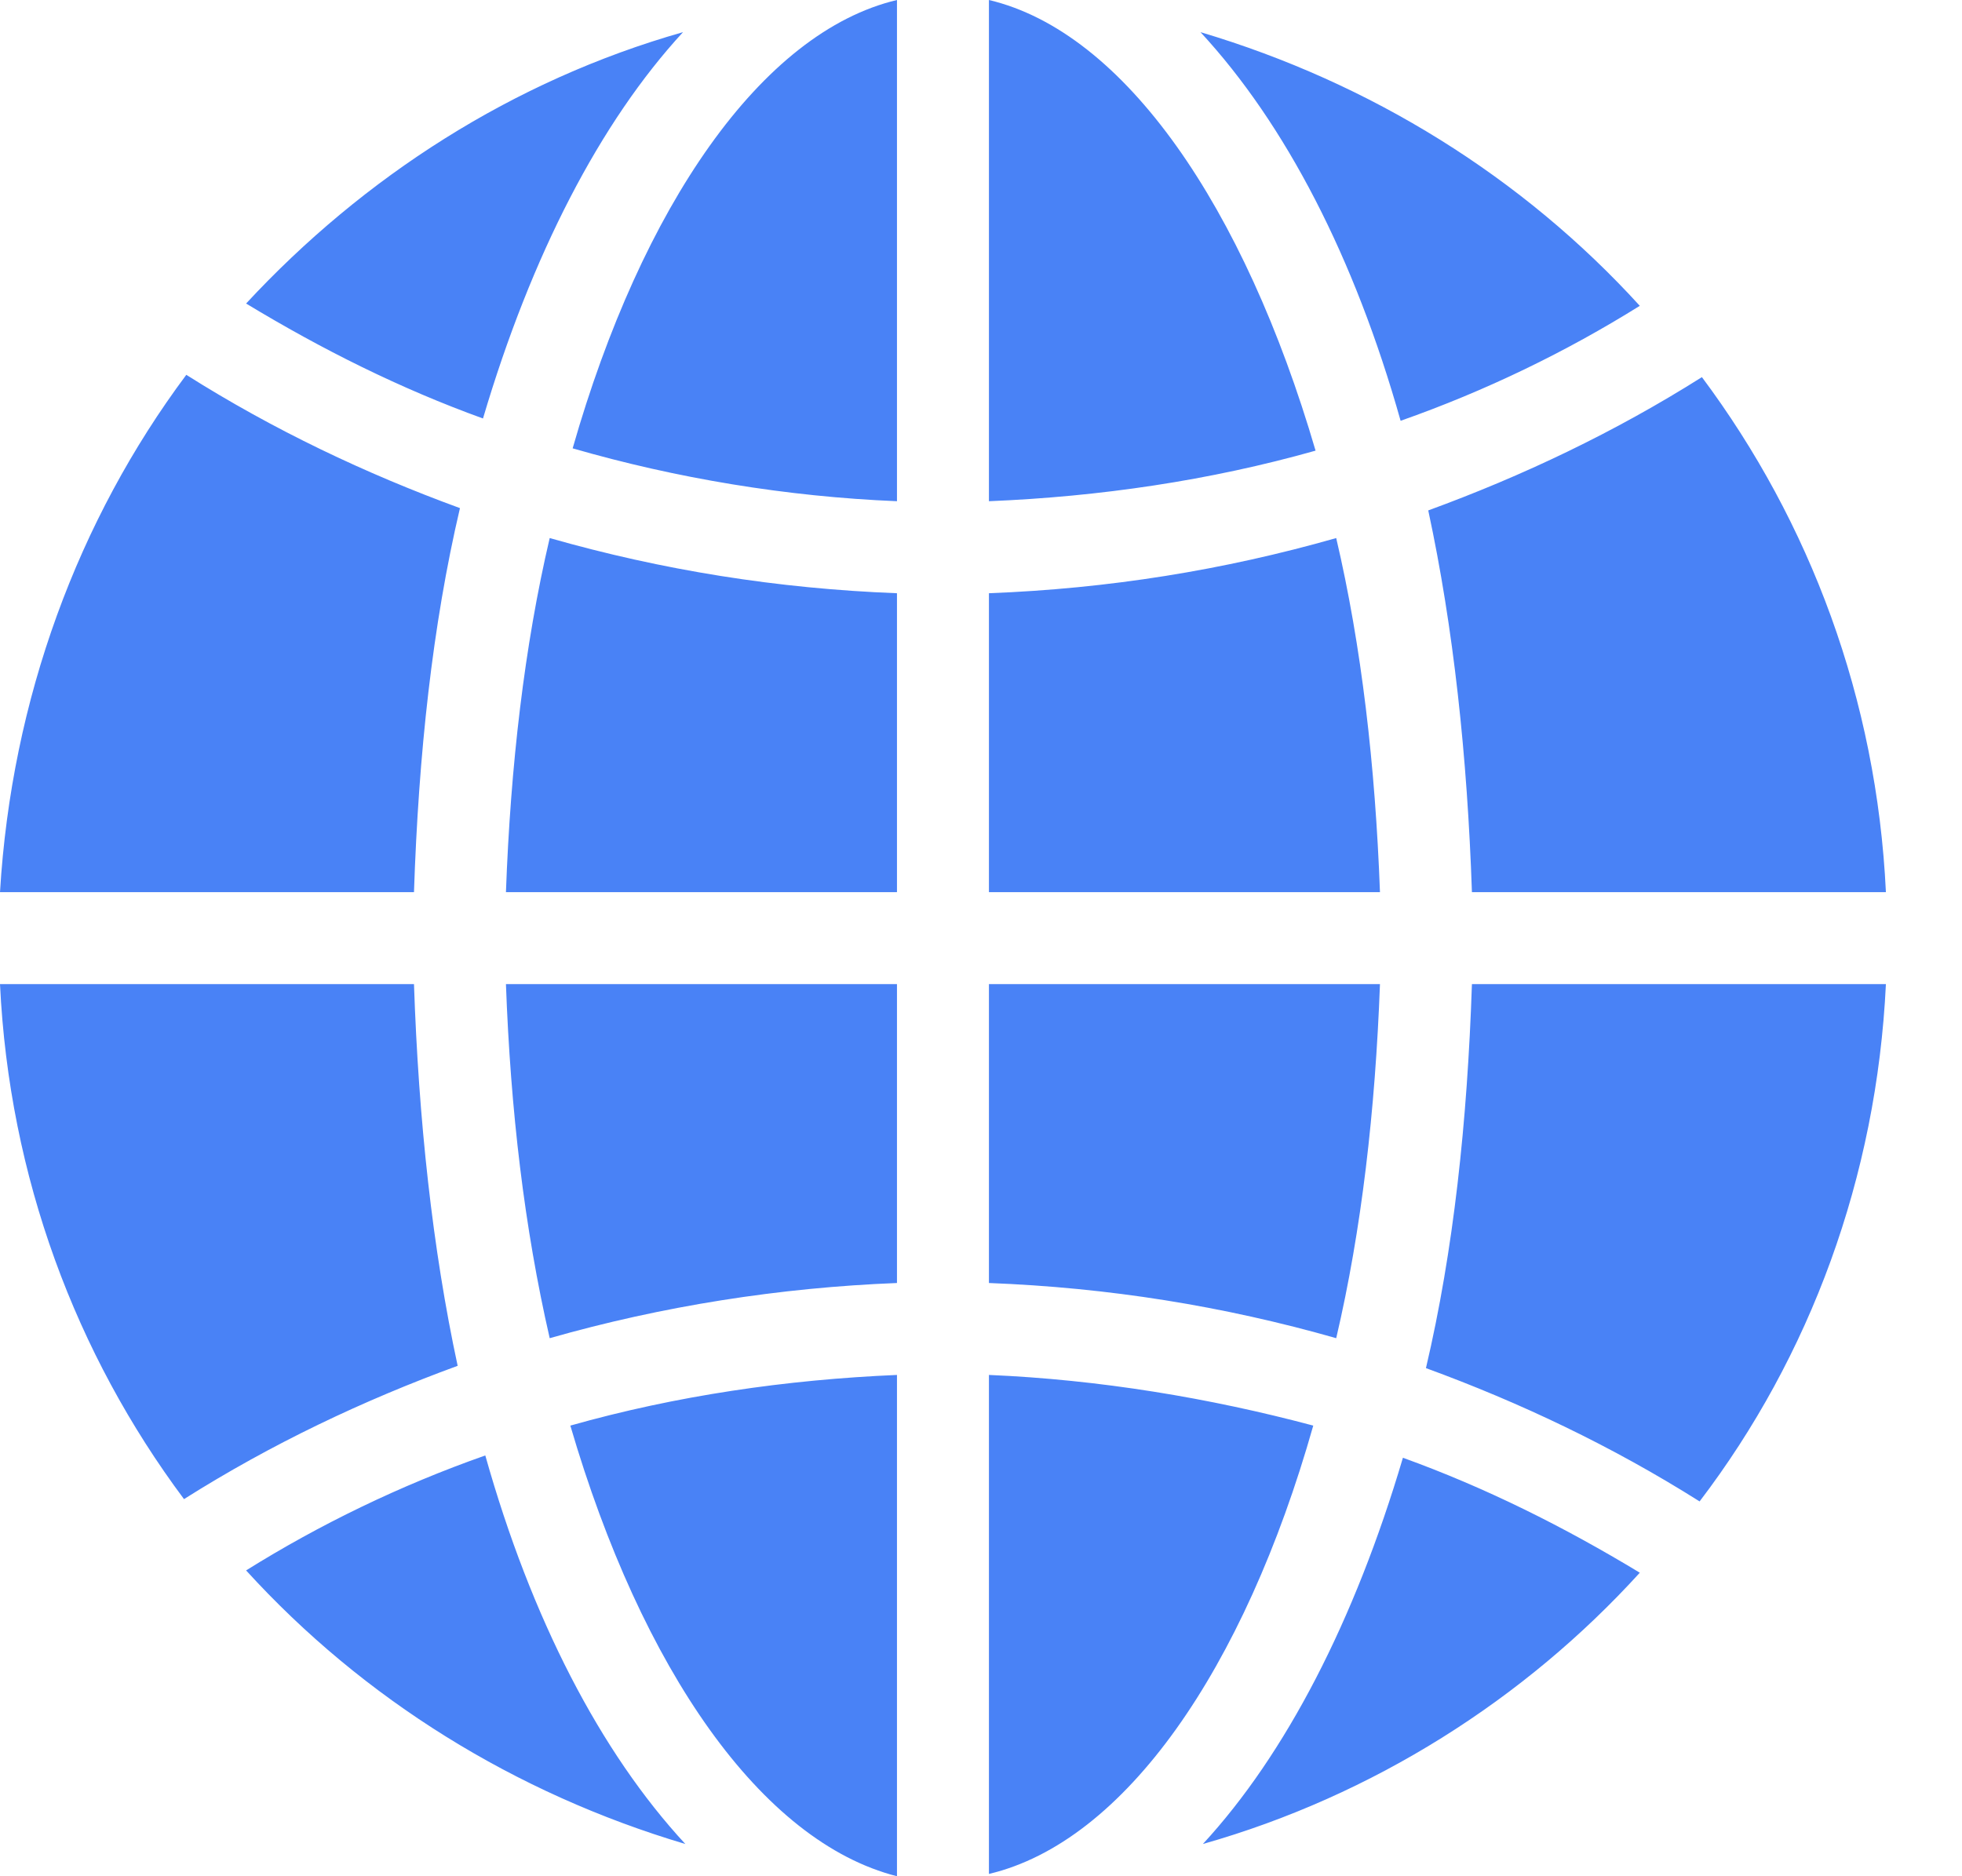<svg xmlns="http://www.w3.org/2000/svg" width="23" height="22" fill="none" viewBox="0 0 23 22"><path fill="#4982F6" d="M5.662 4.907C4.691 4.556 3.775 4.098 2.885 3.559C4.26 2.076 6.012 0.944 8.007 0.377C7.037 1.429 6.228 2.993 5.662 4.907ZM2.885 18.414C4.26 19.924 6.039 21.029 8.034 21.622C7.037 20.544 6.228 18.98 5.689 17.066C4.691 17.417 3.748 17.875 2.885 18.414ZM4.853 11.539H0C0.108 13.804 0.89 15.88 2.157 17.578C3.181 16.931 4.26 16.419 5.365 16.015C5.069 14.64 4.907 13.13 4.853 11.539ZM14.101 21.622C16.096 21.056 17.875 19.924 19.223 18.441C18.333 17.902 17.417 17.444 16.446 17.093C15.88 19.007 15.071 20.571 14.101 21.622ZM19.223 3.586C17.848 2.076 16.069 0.971 14.073 0.377C15.071 1.456 15.88 3.02 16.419 4.934C17.417 4.583 18.36 4.125 19.223 3.586ZM5.392 5.958C4.287 5.554 3.208 5.042 2.184 4.395C0.917 6.093 0.135 8.196 0 10.461H4.853C4.907 8.843 5.069 7.333 5.392 5.958ZM17.255 10.461H22.108C22 8.196 21.218 6.12 19.951 4.422C18.927 5.069 17.848 5.581 16.743 5.985C17.039 7.36 17.201 8.87 17.255 10.461ZM16.716 16.042C17.821 16.446 18.899 16.958 19.924 17.605C21.218 15.907 22 13.804 22.108 11.539H17.255C17.201 13.157 17.039 14.667 16.716 16.042ZM10.515 22V16.122C9.221 16.177 7.926 16.365 6.686 16.716C7.522 19.573 8.924 21.596 10.515 22ZM16.177 11.539H11.593V15.044C12.995 15.098 14.343 15.314 15.664 15.691C15.961 14.424 16.122 13.022 16.177 11.539ZM11.593 16.122V21.973C13.184 21.596 14.586 19.573 15.395 16.716C14.181 16.392 12.887 16.177 11.593 16.122ZM11.593 0V5.877C12.887 5.824 14.181 5.635 15.422 5.284C14.586 2.426 13.184 0.377 11.593 0ZM5.931 10.461H10.515V6.956C9.113 6.902 7.765 6.686 6.444 6.309C6.147 7.576 5.985 8.978 5.931 10.461ZM6.713 5.257C7.926 5.608 9.221 5.824 10.515 5.877V0C8.924 0.377 7.522 2.426 6.713 5.257ZM15.664 6.309C14.343 6.686 12.995 6.902 11.593 6.956V10.461H16.177C16.122 8.978 15.961 7.576 15.664 6.309ZM6.444 15.691C7.765 15.314 9.14 15.098 10.515 15.044V11.539H5.931C5.985 13.022 6.147 14.397 6.444 15.691Z"/></svg>